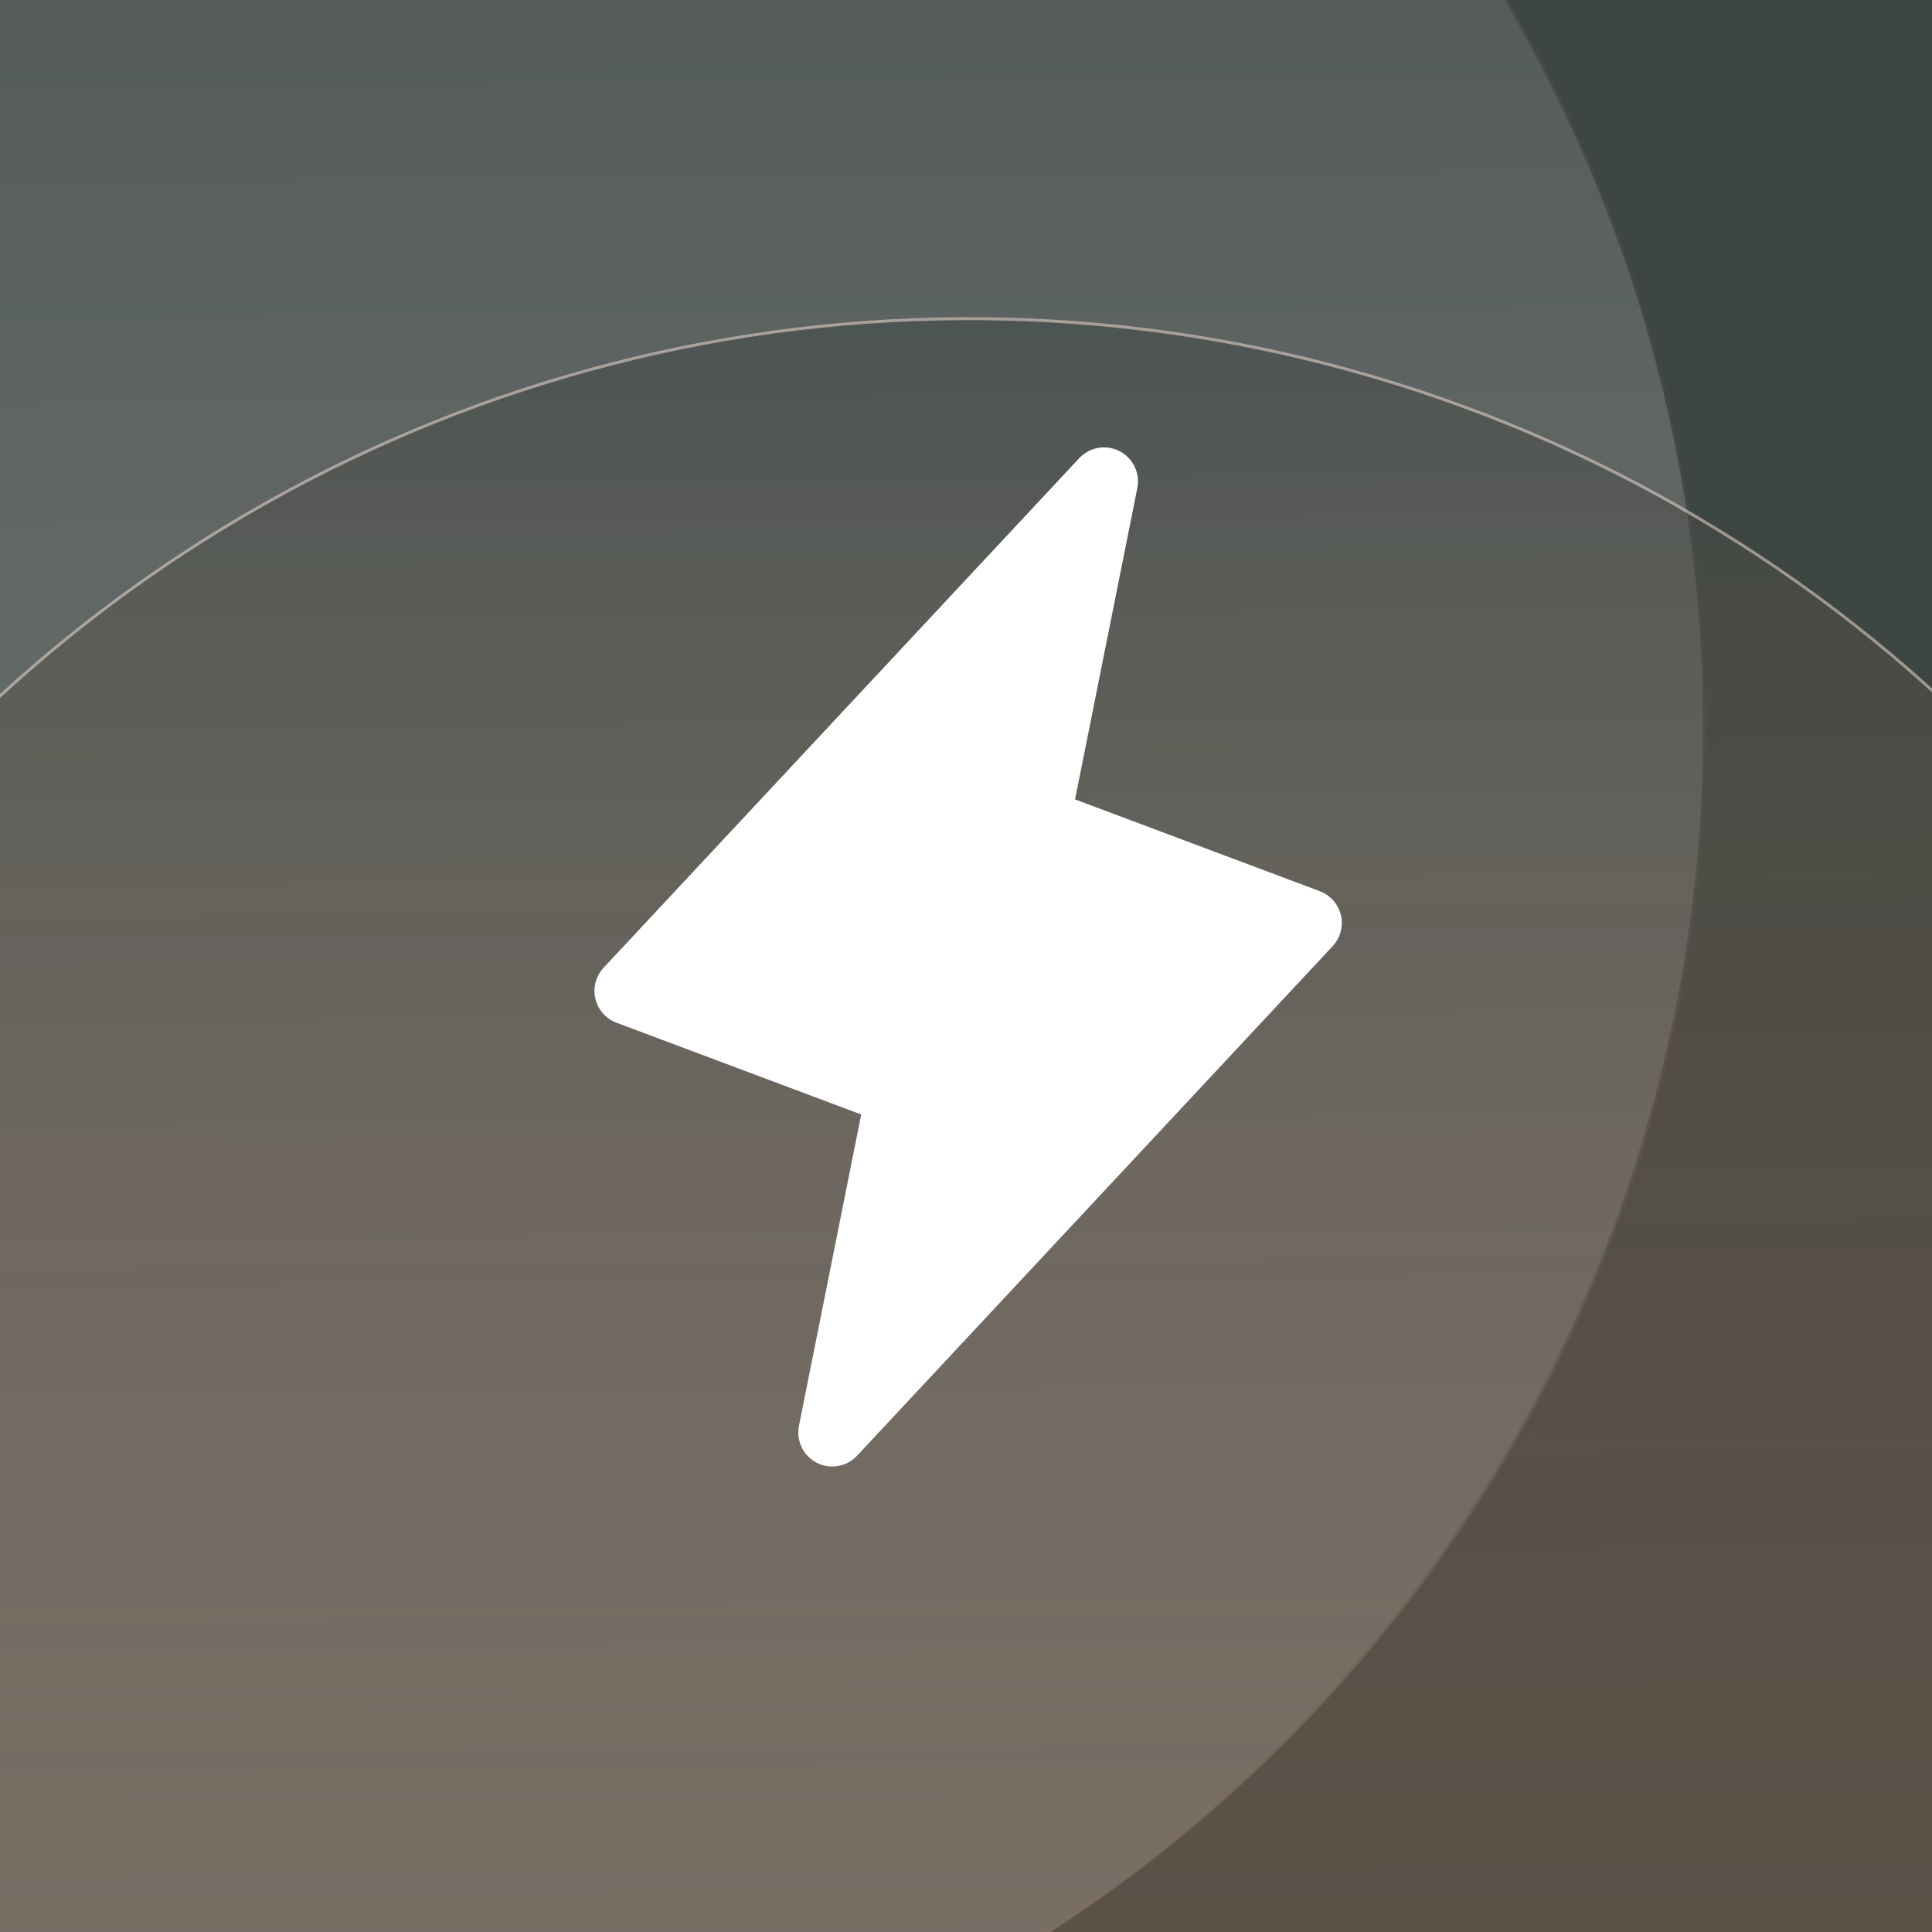 <svg width="56" height="56" viewBox="0 0 56 56" fill="none" xmlns="http://www.w3.org/2000/svg">
<rect x="0" y="0" width="56" height="56" fill="#808080" stroke="none"/>
<g clip-path="url(#clip0_125_4)">
<rect width="56" height="56" fill="#3E4644"/>
<circle cx="7.873" cy="21.092" r="41.538" transform="rotate(-0.403 7.873 21.092)" fill="url(#paint0_linear_125_4)" stroke="url(#paint1_linear_125_4)" stroke-width="0.086"/>
<circle cx="28.091" cy="50.775" r="41.538" transform="rotate(-0.403 28.091 50.775)" fill="url(#paint2_linear_125_4)" stroke="url(#paint3_radial_125_4)" stroke-width="0.086"/>
<g clip-path="url(#clip1_125_4)">
<path d="M38.867 26.528C38.83 26.37 38.755 26.224 38.648 26.103C38.541 25.981 38.405 25.888 38.254 25.831L31.161 23.171L32.966 14.146C33.008 13.936 32.98 13.718 32.887 13.525C32.794 13.332 32.641 13.175 32.45 13.077C32.26 12.979 32.042 12.946 31.831 12.983C31.62 13.02 31.427 13.125 31.281 13.281L17.496 28.05C17.386 28.169 17.306 28.312 17.264 28.469C17.223 28.625 17.22 28.79 17.257 28.947C17.294 29.105 17.369 29.251 17.476 29.372C17.583 29.494 17.718 29.587 17.87 29.644L24.963 32.304L23.158 41.329C23.116 41.539 23.144 41.757 23.237 41.95C23.33 42.143 23.483 42.3 23.674 42.398C23.865 42.496 24.082 42.529 24.293 42.492C24.504 42.455 24.697 42.351 24.843 42.194L38.628 27.425C38.739 27.306 38.818 27.163 38.86 27.006C38.901 26.85 38.904 26.686 38.867 26.528Z" fill="white"/>
</g>
</g>
<defs>
<linearGradient id="paint0_linear_125_4" x1="7.873" y1="-20.489" x2="7.873" y2="62.673" gradientUnits="userSpaceOnUse">
<stop stop-color="#3E4644" stop-opacity="0.56"/>
<stop offset="1" stop-color="white" stop-opacity="0.2"/>
</linearGradient>
<linearGradient id="paint1_linear_125_4" x1="51.425" y1="16.958" x2="-44.909" y2="38.301" gradientUnits="userSpaceOnUse">
<stop stop-color="#3E4644"/>
<stop offset="1" stop-color="#FFD9C6" stop-opacity="0"/>
</linearGradient>
<linearGradient id="paint2_linear_125_4" x1="28.091" y1="9.194" x2="28.091" y2="92.356" gradientUnits="userSpaceOnUse">
<stop stop-color="#3E4644" stop-opacity="0.5"/>
<stop offset="1" stop-color="#FF935A" stop-opacity="0.08"/>
</linearGradient>
<radialGradient id="paint3_radial_125_4" cx="0" cy="0" r="1" gradientUnits="userSpaceOnUse" gradientTransform="translate(28.091 50.775) rotate(89.968) scale(86.142)">
<stop offset="0.047" stop-color="white" stop-opacity="0.06"/>
<stop offset="1" stop-color="#FFD1B9"/>
</radialGradient>
<clipPath id="clip0_125_4">
<rect width="56" height="56" fill="white"/>
</clipPath>
<clipPath id="clip1_125_4">
<rect width="32" height="32" fill="white" transform="translate(12 12)"/>
</clipPath>
</defs>
</svg>
